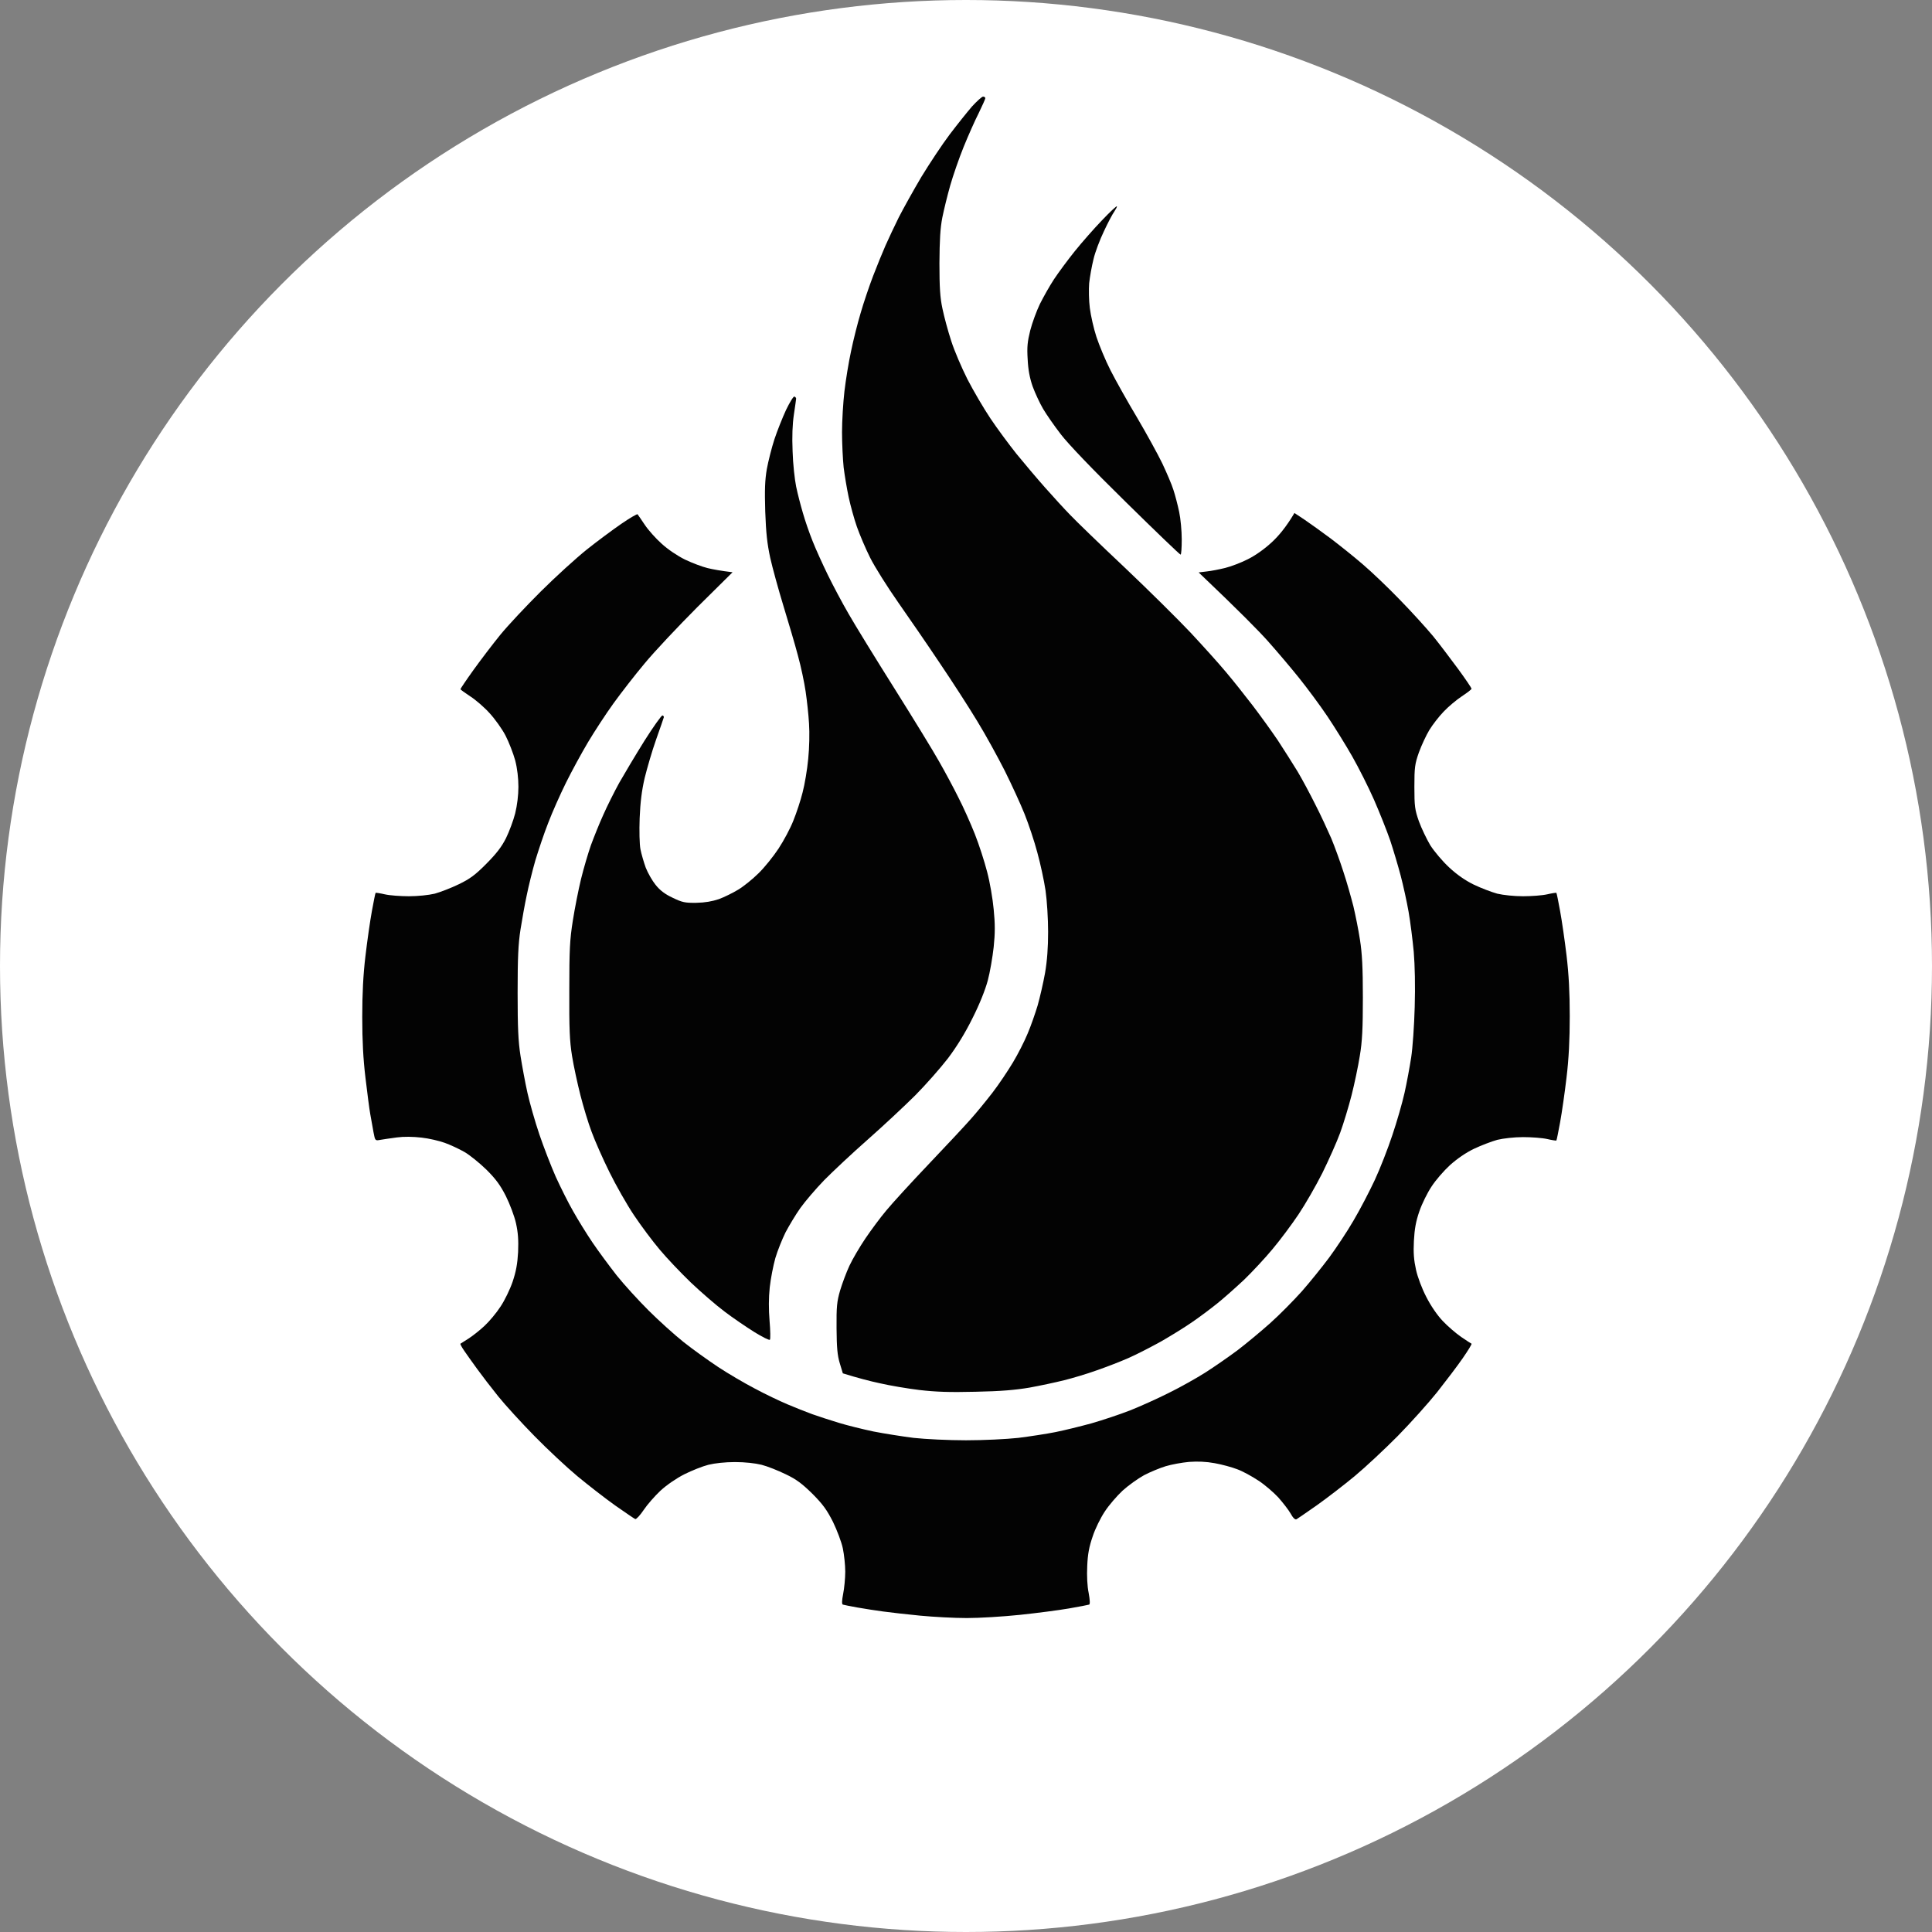 <svg width="160" height="160" viewBox="0 0 160 160" fill="none" xmlns="http://www.w3.org/2000/svg">
<rect x="0" y="0" width="160" height="160" fill="#808080" stroke="none"/>
<g clip-path="url(#clip0_12_161)">
<circle cx="80" cy="80" r="80" fill="white"/>
<path fill-rule="evenodd" clip-rule="evenodd" d="M53.4 43.466C53.12 43.041 52.84 42.644 52.8 42.59C52.76 42.551 52.16 42.895 51.467 43.373C50.773 43.85 49.48 44.805 48.6 45.508C47.72 46.211 46 47.776 44.787 48.983C43.573 50.19 42.067 51.795 41.44 52.564C40.813 53.334 39.813 54.647 39.213 55.482C38.613 56.318 38.133 57.034 38.133 57.074C38.133 57.114 38.507 57.379 38.947 57.671C39.4 57.962 40.12 58.586 40.547 59.063C40.987 59.541 41.587 60.376 41.867 60.92C42.147 61.464 42.507 62.392 42.667 62.976C42.84 63.639 42.933 64.461 42.933 65.164C42.933 65.854 42.827 66.703 42.667 67.353C42.52 67.936 42.173 68.865 41.907 69.409C41.533 70.151 41.107 70.695 40.267 71.544C39.36 72.459 38.907 72.791 38 73.228C37.373 73.533 36.48 73.878 36 74.011C35.493 74.13 34.6 74.223 33.867 74.223C33.173 74.223 32.267 74.157 31.867 74.064C31.467 73.971 31.12 73.918 31.107 73.945C31.08 73.971 30.947 74.634 30.8 75.443C30.653 76.239 30.413 77.91 30.267 79.157C30.08 80.695 30 82.3 30 84.224C30 86.213 30.08 87.712 30.267 89.263C30.413 90.497 30.587 91.85 30.667 92.287C30.722 92.593 30.798 93.014 30.861 93.367C30.888 93.52 30.913 93.661 30.933 93.773C31.067 94.476 31.067 94.476 31.507 94.396C31.733 94.357 32.36 94.264 32.867 94.197C33.453 94.118 34.2 94.131 34.907 94.211C35.507 94.277 36.373 94.476 36.84 94.648C37.293 94.808 38.027 95.152 38.467 95.404C38.907 95.656 39.72 96.32 40.28 96.863C41.053 97.633 41.427 98.137 41.893 99.052C42.227 99.728 42.6 100.71 42.733 101.306C42.907 102.102 42.947 102.699 42.907 103.694C42.853 104.675 42.733 105.312 42.453 106.148C42.24 106.771 41.8 107.686 41.453 108.203C41.12 108.721 40.52 109.437 40.12 109.808C39.72 110.18 39.133 110.644 38.8 110.856C38.673 110.937 38.551 111.014 38.447 111.08C38.279 111.187 38.158 111.264 38.133 111.28C38.093 111.294 38.24 111.572 38.453 111.877C38.652 112.173 39.08 112.767 39.44 113.264L39.52 113.376C39.893 113.893 40.667 114.901 41.253 115.631C41.84 116.36 43.2 117.846 44.267 118.933C45.333 120.021 46.92 121.506 47.813 122.249C48.693 122.978 50.107 124.079 50.947 124.676C51.787 125.26 52.533 125.777 52.613 125.804C52.707 125.817 53.013 125.485 53.307 125.048C53.6 124.61 54.227 123.894 54.693 123.456C55.213 122.978 56 122.435 56.68 122.09C57.293 121.785 58.187 121.427 58.667 121.307C59.2 121.175 60.053 121.082 60.867 121.082C61.693 121.082 62.533 121.175 63.067 121.307C63.547 121.427 64.44 121.785 65.067 122.09C65.96 122.514 66.427 122.872 67.28 123.708C68.147 124.583 68.467 125.021 68.987 126.042C69.32 126.732 69.693 127.713 69.8 128.231C69.907 128.748 70 129.61 70 130.154C70 130.698 69.92 131.533 69.827 131.997C69.72 132.541 69.707 132.846 69.8 132.886C69.88 132.913 70.413 133.019 71 133.125C71.587 133.231 72.547 133.377 73.133 133.456C73.72 133.536 75.107 133.695 76.2 133.801C77.307 133.907 79.04 134 80.067 134C81.093 134 83.08 133.881 84.467 133.735C85.853 133.589 87.693 133.35 88.533 133.204C89.373 133.058 90.12 132.913 90.2 132.886C90.28 132.846 90.267 132.515 90.16 131.931C90.04 131.361 90 130.512 90.04 129.69C90.08 128.695 90.2 128.085 90.493 127.236C90.693 126.613 91.147 125.697 91.493 125.18C91.827 124.663 92.493 123.894 92.96 123.456C93.44 123.018 94.24 122.448 94.747 122.169C95.253 121.904 96.053 121.573 96.533 121.427C97.013 121.281 97.88 121.122 98.467 121.069C99.187 121.016 99.88 121.042 100.6 121.175C101.187 121.281 102.027 121.506 102.467 121.679C102.907 121.838 103.68 122.262 104.2 122.607C104.72 122.939 105.453 123.575 105.853 124C106.24 124.437 106.707 125.034 106.88 125.339C107.08 125.711 107.267 125.883 107.373 125.817C107.443 125.782 108.036 125.37 108.746 124.876C108.847 124.807 108.949 124.735 109.053 124.663C109.893 124.066 111.307 122.978 112.187 122.249C113.08 121.506 114.667 120.021 115.747 118.933C116.813 117.846 118.28 116.214 119.013 115.299C119.733 114.384 120.693 113.124 121.133 112.487C121.573 111.851 121.907 111.307 121.867 111.28C121.827 111.267 121.44 111.015 121.013 110.723C120.587 110.432 119.893 109.835 119.48 109.397C119.013 108.906 118.493 108.137 118.12 107.408C117.76 106.718 117.4 105.763 117.267 105.153C117.093 104.37 117.04 103.747 117.093 102.765C117.147 101.771 117.253 101.161 117.547 100.312C117.76 99.688 118.213 98.773 118.56 98.256C118.893 97.739 119.573 96.956 120.08 96.492C120.653 95.975 121.4 95.457 122.067 95.139C122.653 94.861 123.52 94.529 124 94.396C124.493 94.277 125.4 94.171 126.133 94.171C126.827 94.171 127.733 94.237 128.133 94.33C128.533 94.423 128.88 94.476 128.893 94.449C128.92 94.423 129.053 93.746 129.2 92.951C129.347 92.155 129.587 90.484 129.733 89.237C129.92 87.698 130 86.094 130 84.157C130 82.181 129.92 80.682 129.733 79.117C129.587 77.897 129.347 76.239 129.2 75.443C129.053 74.634 128.92 73.971 128.893 73.945C128.88 73.918 128.533 73.971 128.133 74.064C127.733 74.157 126.827 74.223 126.133 74.223C125.4 74.223 124.507 74.13 124 74.011C123.52 73.878 122.653 73.547 122.067 73.268C121.36 72.923 120.667 72.446 120.013 71.836C119.467 71.332 118.787 70.523 118.453 70.005C118.147 69.488 117.72 68.6 117.507 68.016C117.173 67.061 117.133 66.782 117.133 65.164C117.133 63.546 117.173 63.268 117.507 62.313C117.72 61.729 118.107 60.894 118.373 60.456C118.64 60.018 119.173 59.329 119.56 58.931C119.933 58.533 120.613 57.962 121.053 57.671C121.493 57.379 121.867 57.1 121.867 57.034C121.867 56.981 121.387 56.265 120.787 55.443C120.187 54.633 119.253 53.387 118.693 52.697C118.12 52.007 116.88 50.641 115.933 49.673C114.987 48.691 113.6 47.365 112.867 46.742C112.133 46.105 110.933 45.15 110.2 44.593C109.467 44.049 108.493 43.346 108.04 43.041L107.2 42.484C106.507 43.665 105.853 44.421 105.32 44.911C104.707 45.482 103.947 46.012 103.333 46.317C102.787 46.596 101.947 46.914 101.467 47.034C100.987 47.153 100.307 47.286 99.933 47.325L99.267 47.405C102.68 50.654 104.267 52.273 105 53.095C105.733 53.917 106.893 55.283 107.573 56.132C108.253 56.981 109.32 58.413 109.933 59.329C110.547 60.244 111.467 61.729 111.987 62.644C112.507 63.559 113.32 65.164 113.787 66.225C114.253 67.287 114.853 68.799 115.133 69.608C115.4 70.417 115.787 71.716 116 72.525C116.213 73.335 116.507 74.674 116.653 75.51C116.8 76.345 116.987 77.844 117.08 78.825C117.173 79.939 117.213 81.677 117.16 83.401C117.12 84.927 116.987 86.81 116.867 87.579C116.747 88.348 116.507 89.661 116.32 90.497C116.133 91.333 115.68 92.911 115.307 94.012C114.947 95.099 114.293 96.784 113.853 97.725C113.413 98.667 112.627 100.179 112.093 101.081C111.573 101.983 110.653 103.362 110.067 104.158C109.48 104.941 108.467 106.201 107.8 106.957C107.133 107.699 105.973 108.88 105.2 109.569C104.427 110.259 103.2 111.28 102.467 111.837C101.733 112.381 100.533 113.217 99.8 113.681C99.067 114.145 97.72 114.901 96.8 115.352C95.88 115.816 94.44 116.466 93.6 116.798C92.76 117.129 91.32 117.607 90.4 117.872C89.48 118.124 88.133 118.456 87.4 118.602C86.667 118.748 85.28 118.96 84.333 119.079C83.347 119.185 81.48 119.278 80 119.278C78.52 119.278 76.653 119.185 75.667 119.079C74.72 118.96 73.213 118.721 72.333 118.549C71.453 118.363 70.16 118.045 69.467 117.832C68.773 117.62 67.787 117.302 67.267 117.116C66.747 116.93 65.827 116.559 65.2 116.294C64.573 116.029 63.373 115.458 62.533 115.007C61.693 114.57 60.307 113.761 59.467 113.204C58.627 112.646 57.333 111.718 56.6 111.134C55.867 110.551 54.573 109.384 53.72 108.535C52.88 107.699 51.68 106.386 51.067 105.617C50.467 104.848 49.56 103.628 49.067 102.898C48.573 102.169 47.853 101.001 47.467 100.312C47.067 99.622 46.427 98.335 46.027 97.46C45.64 96.585 45.027 95.007 44.667 93.945C44.307 92.884 43.867 91.333 43.68 90.497C43.493 89.661 43.24 88.282 43.107 87.447C42.92 86.24 42.867 85.139 42.867 82.207C42.867 79.316 42.92 78.162 43.107 76.969C43.24 76.133 43.467 74.847 43.627 74.117C43.773 73.388 44.093 72.101 44.333 71.265C44.587 70.43 45.053 69.024 45.4 68.149C45.733 67.273 46.4 65.775 46.867 64.833C47.333 63.891 48.16 62.366 48.707 61.451C49.253 60.535 50.2 59.09 50.813 58.241C51.427 57.392 52.587 55.893 53.4 54.925C54.2 53.957 56.173 51.861 57.76 50.27L60.667 47.392C59.68 47.272 59.04 47.153 58.6 47.047C58.16 46.941 57.32 46.623 56.733 46.344C56.093 46.026 55.32 45.508 54.8 45.031C54.32 44.606 53.693 43.904 53.4 43.466Z" fill="#030303"/>
<path d="M65.787 32.842C65.867 32.868 65.933 32.948 65.933 33.014C65.933 33.081 65.84 33.677 65.747 34.327C65.627 35.123 65.587 36.144 65.64 37.378C65.667 38.399 65.814 39.712 65.933 40.296C66.053 40.879 66.307 41.861 66.493 42.484C66.667 43.108 67.027 44.142 67.293 44.805C67.547 45.455 68.12 46.715 68.547 47.59C68.974 48.466 69.747 49.925 70.28 50.84C70.8 51.755 72.507 54.527 74.067 57.007C75.627 59.487 77.293 62.206 77.76 63.042C78.24 63.878 78.96 65.217 79.36 66.026C79.773 66.822 80.387 68.201 80.734 69.077C81.08 69.952 81.534 71.358 81.747 72.194C81.974 73.029 82.213 74.435 82.293 75.311C82.413 76.517 82.413 77.273 82.293 78.427C82.2 79.263 81.987 80.523 81.8 81.213C81.587 81.995 81.12 83.175 80.534 84.329C79.933 85.55 79.227 86.69 78.507 87.645C77.894 88.441 76.68 89.82 75.8 90.709C74.92 91.584 73.147 93.242 71.867 94.37C70.587 95.497 68.96 97.022 68.254 97.739C67.56 98.455 66.667 99.502 66.28 100.046C65.894 100.59 65.347 101.505 65.053 102.062C64.773 102.633 64.387 103.588 64.213 104.184C64.04 104.794 63.827 105.882 63.747 106.612C63.654 107.5 63.654 108.429 63.733 109.397C63.8 110.193 63.813 110.896 63.76 110.949C63.707 111.015 63.133 110.723 62.467 110.312C61.813 109.901 60.694 109.145 60 108.614C59.307 108.097 58.053 107.009 57.214 106.214C56.387 105.418 55.214 104.184 54.64 103.495C54.053 102.805 53.093 101.518 52.507 100.643C51.92 99.768 51 98.15 50.467 97.062C49.92 95.961 49.267 94.476 49 93.746C48.72 93.017 48.307 91.637 48.067 90.696C47.827 89.754 47.507 88.282 47.373 87.446C47.173 86.2 47.133 85.192 47.147 82.008C47.147 78.679 47.187 77.817 47.44 76.239C47.6 75.218 47.907 73.666 48.12 72.79C48.334 71.915 48.707 70.655 48.934 70.005C49.173 69.355 49.627 68.215 49.96 67.485C50.28 66.756 50.88 65.562 51.28 64.833C51.694 64.103 52.627 62.538 53.373 61.344C54.12 60.164 54.8 59.209 54.867 59.249C54.947 59.275 54.987 59.342 54.974 59.408C54.96 59.474 54.667 60.31 54.334 61.252C54 62.193 53.587 63.626 53.387 64.435C53.147 65.469 53.027 66.437 52.974 67.751C52.934 68.811 52.96 69.926 53.04 70.337C53.12 70.735 53.32 71.424 53.48 71.862C53.654 72.3 54.014 72.936 54.294 73.281C54.654 73.732 55.067 74.05 55.694 74.342C56.493 74.727 56.707 74.78 57.667 74.767C58.387 74.753 58.987 74.647 59.533 74.462C59.974 74.302 60.694 73.944 61.133 73.679C61.574 73.414 62.334 72.804 62.813 72.326C63.307 71.849 64.053 70.92 64.48 70.27C64.907 69.621 65.467 68.573 65.707 67.949C65.96 67.326 66.307 66.278 66.467 65.628C66.64 64.978 66.853 63.718 66.933 62.843C67.027 61.928 67.053 60.694 67 59.925C66.96 59.196 66.827 58.002 66.72 57.273C66.614 56.543 66.334 55.203 66.08 54.288C65.84 53.373 65.293 51.53 64.88 50.177C64.467 48.824 63.974 47.033 63.787 46.198C63.533 45.017 63.44 44.155 63.373 42.352C63.32 40.574 63.347 39.752 63.507 38.837C63.627 38.187 63.907 37.073 64.133 36.383C64.36 35.693 64.8 34.593 65.094 33.956C65.4 33.319 65.707 32.815 65.787 32.842Z" fill="#030303"/>
<path d="M92.493 17.085C92.52 17.125 92.413 17.311 92.28 17.523C92.133 17.722 91.747 18.451 91.427 19.141C91.094 19.831 90.694 20.878 90.56 21.462C90.413 22.046 90.254 22.948 90.2 23.451C90.16 23.956 90.174 24.884 90.254 25.507C90.334 26.131 90.573 27.205 90.8 27.895C91.027 28.584 91.547 29.844 91.974 30.68C92.4 31.515 93.387 33.279 94.174 34.593C94.947 35.906 95.88 37.603 96.254 38.373C96.614 39.142 97.04 40.123 97.174 40.561C97.32 40.999 97.534 41.821 97.653 42.391C97.773 42.948 97.867 43.983 97.867 44.672C97.867 45.362 97.827 45.932 97.773 45.932C97.707 45.932 95.68 43.983 93.254 41.596C90.454 38.85 88.48 36.781 87.867 35.985C87.334 35.295 86.667 34.34 86.387 33.863C86.107 33.386 85.72 32.55 85.52 32.006C85.28 31.317 85.147 30.627 85.107 29.752C85.04 28.73 85.094 28.279 85.32 27.364C85.48 26.741 85.84 25.759 86.12 25.176C86.413 24.592 86.933 23.664 87.293 23.12C87.653 22.576 88.427 21.528 89.013 20.799C89.6 20.069 90.614 18.916 91.267 18.239C91.907 17.563 92.467 17.045 92.493 17.085Z" fill="#030303"/>
<path d="M81.413 8C81.52 8 81.6 8.066 81.6 8.133C81.6 8.199 81.347 8.756 81.053 9.366C80.747 9.963 80.187 11.223 79.8 12.178C79.413 13.133 78.92 14.565 78.693 15.361C78.467 16.157 78.173 17.351 78.04 18.014C77.867 18.902 77.813 19.87 77.8 21.794C77.8 23.783 77.853 24.659 78.053 25.574C78.187 26.224 78.507 27.417 78.773 28.226C79.027 29.035 79.64 30.454 80.12 31.41C80.613 32.364 81.467 33.823 82.027 34.659C82.587 35.495 83.56 36.808 84.173 37.577C84.8 38.346 85.853 39.593 86.533 40.362C87.213 41.131 88.16 42.166 88.653 42.67C89.133 43.174 91.147 45.124 93.12 46.98C95.093 48.85 97.547 51.278 98.573 52.365C99.6 53.466 100.92 54.925 101.493 55.615C102.08 56.304 103.08 57.564 103.72 58.4C104.36 59.236 105.307 60.549 105.827 61.318C106.333 62.087 107.067 63.254 107.467 63.904C107.853 64.554 108.52 65.801 108.947 66.663C109.387 67.512 109.96 68.772 110.253 69.435C110.533 70.111 110.987 71.358 111.253 72.194C111.533 73.029 111.893 74.316 112.08 75.045C112.253 75.775 112.507 77.035 112.627 77.831C112.8 78.931 112.867 80.099 112.867 82.605C112.867 85.165 112.813 86.266 112.613 87.446C112.48 88.282 112.173 89.754 111.933 90.696C111.693 91.638 111.267 93.043 110.987 93.813C110.707 94.582 110.04 96.067 109.52 97.128C108.987 98.189 108.093 99.741 107.533 100.577C106.973 101.412 106.013 102.699 105.4 103.428C104.8 104.158 103.733 105.299 103.053 105.962C102.36 106.612 101.347 107.513 100.8 107.951C100.253 108.389 99.32 109.092 98.733 109.49C98.147 109.901 97 110.604 96.2 111.068C95.387 111.519 94.16 112.156 93.467 112.461C92.773 112.766 91.573 113.23 90.8 113.495C90.027 113.774 88.827 114.132 88.133 114.304C87.44 114.477 86.147 114.755 85.267 114.914C84.093 115.113 82.893 115.219 80.8 115.259C78.6 115.312 77.52 115.272 76.133 115.113C75.147 114.994 73.667 114.742 72.867 114.556C72.053 114.384 71.04 114.119 69.8 113.734L69.547 112.898C69.347 112.235 69.293 111.612 69.28 109.994C69.267 108.216 69.307 107.792 69.573 106.877C69.747 106.293 70.093 105.365 70.347 104.821C70.6 104.277 71.2 103.256 71.667 102.566C72.133 101.877 72.907 100.829 73.4 100.245C73.88 99.662 75.467 97.924 76.92 96.399C78.373 94.874 79.933 93.203 80.387 92.685C80.853 92.168 81.653 91.186 82.187 90.497C82.72 89.807 83.48 88.666 83.893 87.977C84.307 87.287 84.853 86.213 85.107 85.59C85.373 84.966 85.733 83.932 85.933 83.268C86.12 82.605 86.4 81.398 86.547 80.576C86.72 79.568 86.8 78.48 86.8 77.167C86.8 76.093 86.707 74.581 86.587 73.746C86.467 72.936 86.16 71.517 85.907 70.602C85.667 69.687 85.187 68.254 84.853 67.419C84.52 66.583 83.773 64.965 83.213 63.838C82.64 62.711 81.627 60.854 80.933 59.726C80.253 58.599 78.867 56.45 77.853 54.952C76.853 53.453 75.293 51.185 74.4 49.912C73.507 48.638 72.453 46.967 72.067 46.198C71.68 45.429 71.187 44.261 70.96 43.612C70.733 42.962 70.427 41.848 70.28 41.158C70.133 40.468 69.947 39.354 69.867 38.704C69.8 38.054 69.733 36.741 69.733 35.786C69.733 34.831 69.827 33.319 69.933 32.404C70.04 31.489 70.28 30.004 70.48 29.088C70.667 28.173 71.027 26.741 71.28 25.905C71.52 25.07 71.987 23.69 72.307 22.855C72.627 22.019 73.093 20.878 73.333 20.335C73.573 19.791 74.067 18.743 74.427 18.014C74.8 17.284 75.64 15.772 76.307 14.645C76.987 13.531 78.04 11.939 78.653 11.13C79.267 10.321 80.093 9.287 80.493 8.822C80.907 8.371 81.32 8 81.413 8Z" fill="#030303"/>
</g>
<defs>
<clipPath id="clip0_12_161">
<rect width="160" height="160" fill="white"/>
</clipPath>
</defs>
</svg>
